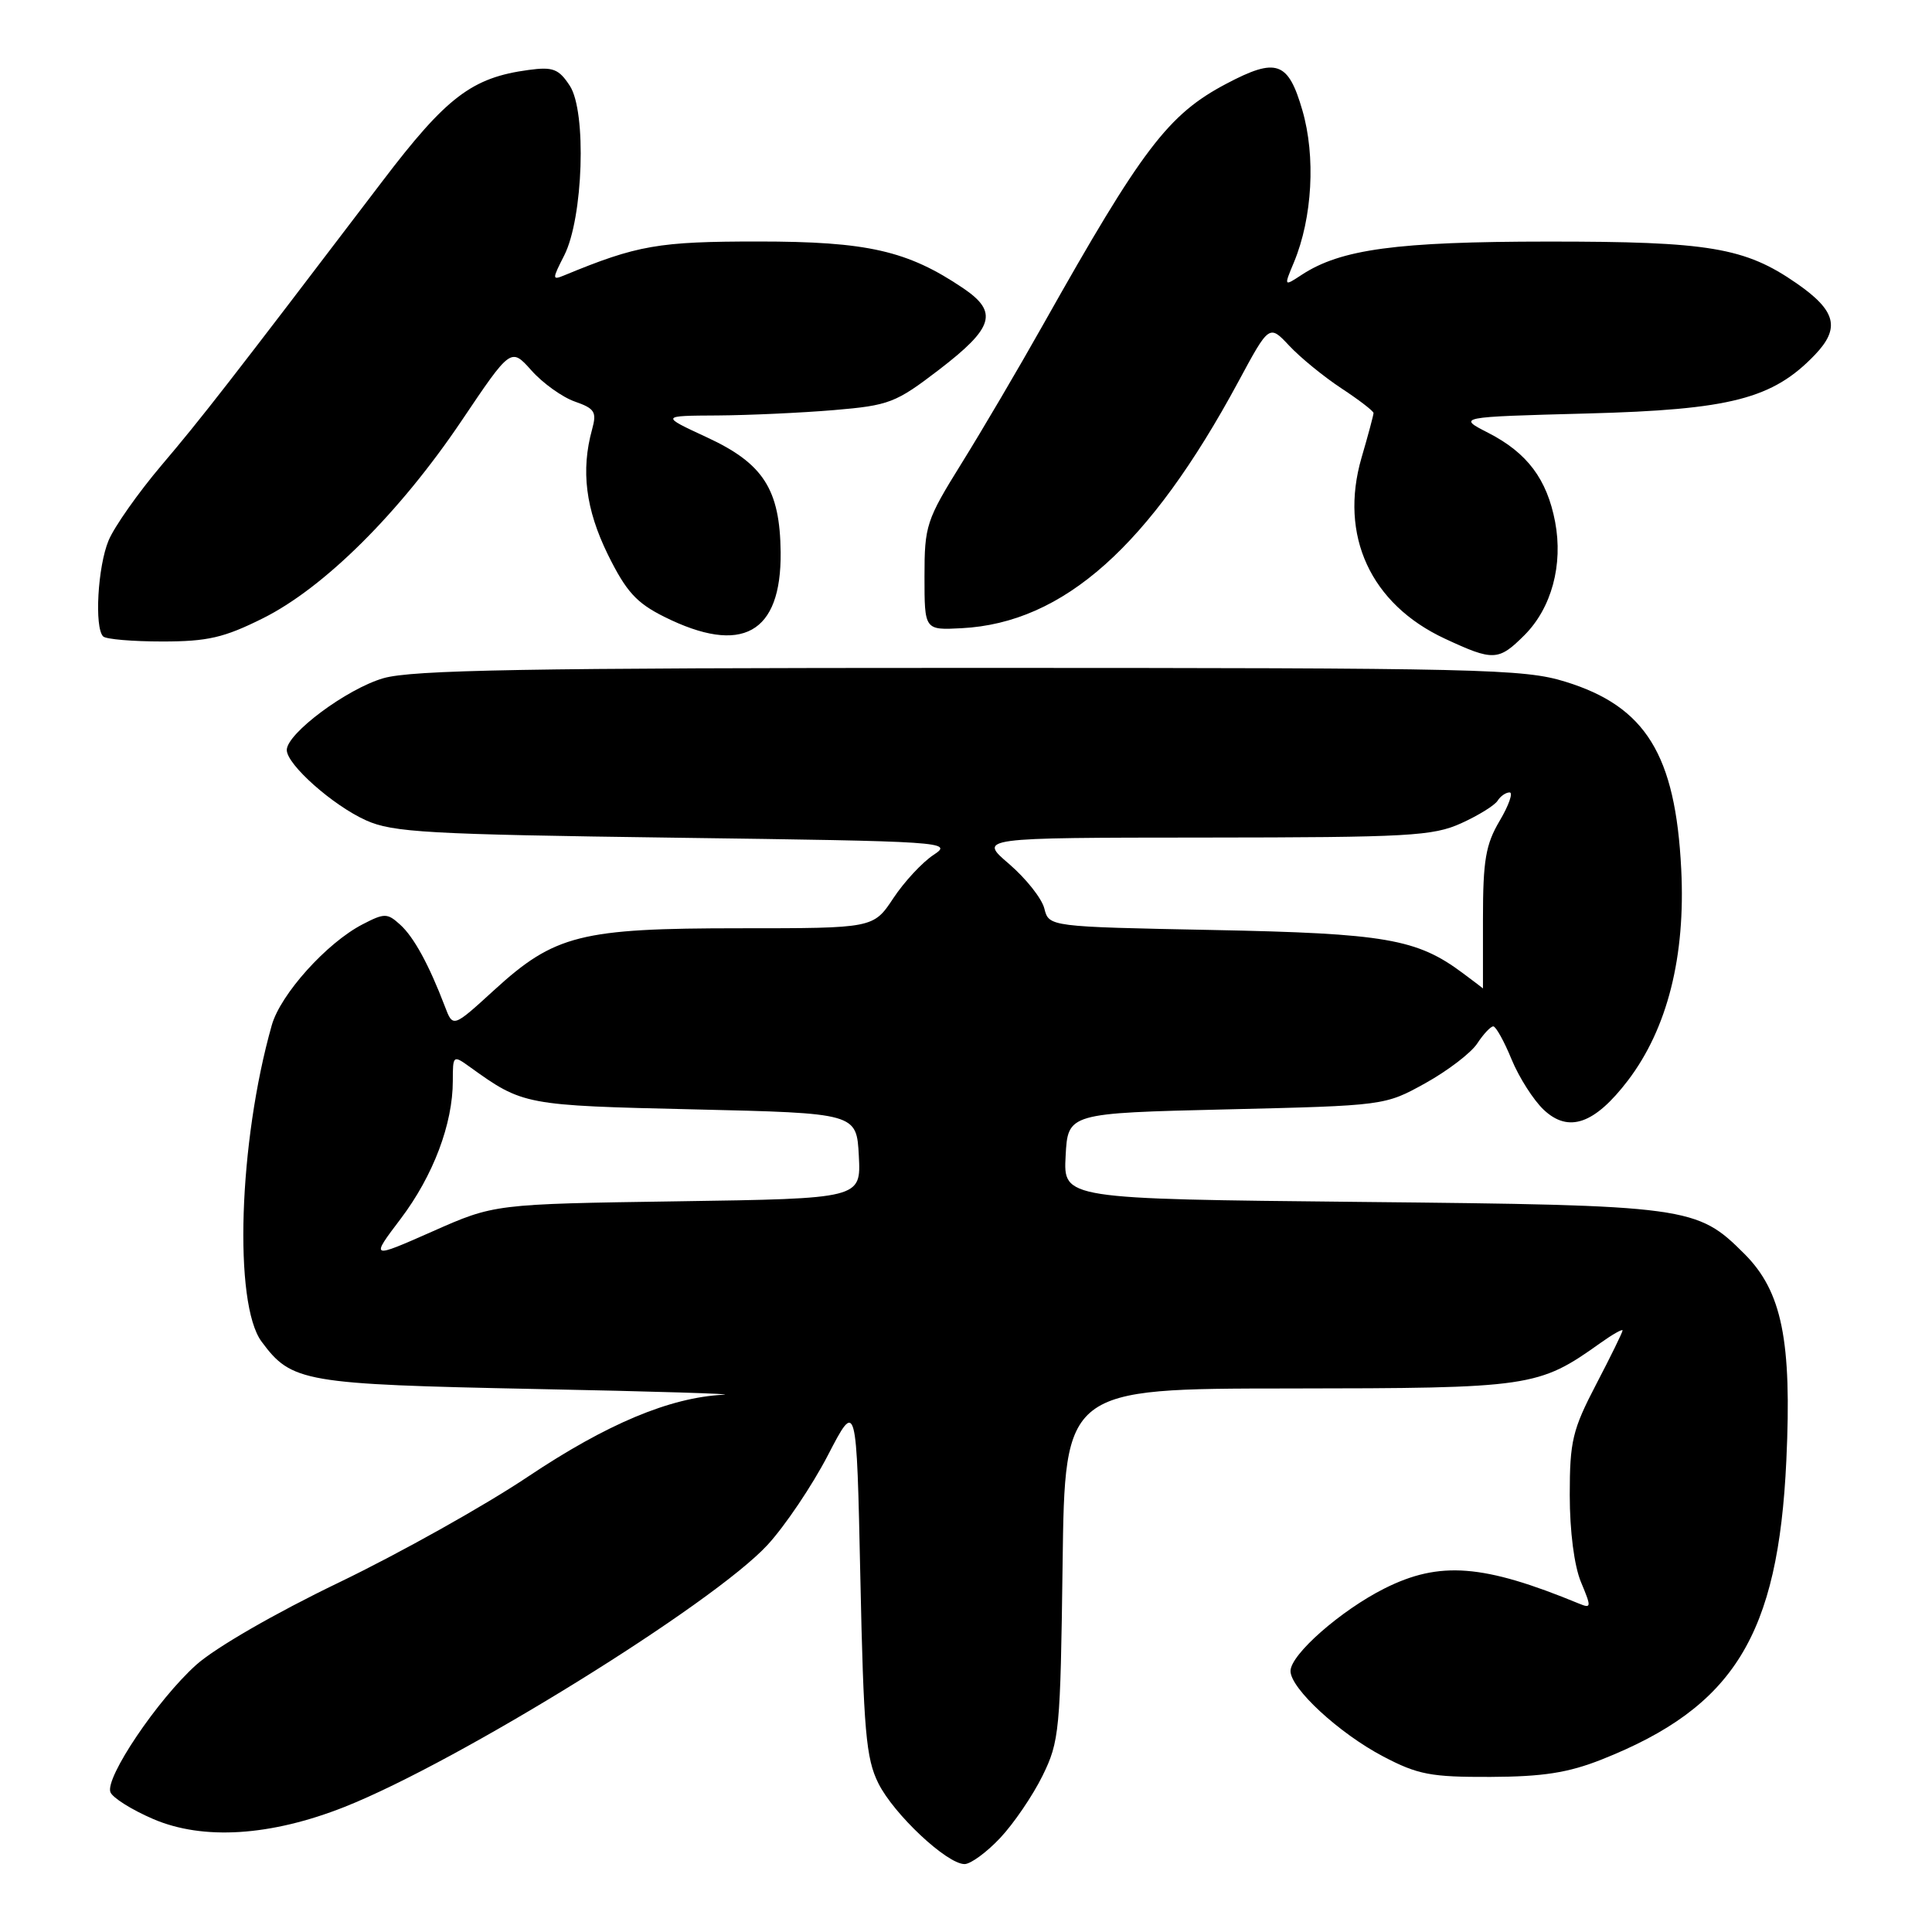 <?xml version="1.0" encoding="UTF-8" standalone="no"?>
<!DOCTYPE svg PUBLIC "-//W3C//DTD SVG 1.1//EN" "http://www.w3.org/Graphics/SVG/1.1/DTD/svg11.dtd" >
<svg xmlns="http://www.w3.org/2000/svg" xmlns:xlink="http://www.w3.org/1999/xlink" version="1.1" viewBox="0 0 256 256">
 <g >
 <path fill="currentColor"
d=" M 132.52 243.55 C 134.31 241.65 136.84 237.94 138.14 235.30 C 140.38 230.74 140.51 229.35 140.80 207.25 C 141.10 184.00 141.10 184.00 170.80 183.98 C 202.90 183.95 203.83 183.82 212.07 177.95 C 213.68 176.80 215.00 176.06 215.00 176.29 C 215.00 176.52 213.43 179.74 211.50 183.43 C 208.36 189.46 208.00 190.95 208.00 198.10 C 208.00 202.90 208.59 207.48 209.49 209.64 C 210.88 212.96 210.87 213.16 209.24 212.49 C 196.56 207.26 190.77 206.81 183.45 210.48 C 177.66 213.39 171.00 219.24 171.00 221.42 C 171.00 223.73 177.45 229.68 183.28 232.74 C 187.87 235.15 189.59 235.48 197.50 235.45 C 204.45 235.42 207.80 234.90 212.24 233.14 C 229.77 226.19 235.62 216.72 236.70 193.50 C 237.44 177.64 236.12 171.12 231.15 166.15 C 224.84 159.84 223.82 159.70 180.20 159.26 C 140.90 158.86 140.90 158.86 141.20 153.18 C 141.50 147.50 141.50 147.50 162.50 147.00 C 183.50 146.50 183.50 146.50 188.88 143.52 C 191.83 141.88 194.92 139.52 195.74 138.27 C 196.56 137.02 197.52 136.00 197.87 136.00 C 198.21 136.01 199.31 137.97 200.29 140.37 C 201.28 142.77 203.20 145.78 204.56 147.06 C 207.85 150.15 211.29 148.95 215.70 143.18 C 220.94 136.30 223.36 126.73 222.77 115.15 C 222.01 100.00 218.06 93.61 207.42 90.33 C 201.92 88.63 196.38 88.50 128.50 88.50 C 69.70 88.50 54.58 88.77 50.79 89.87 C 45.96 91.27 38.00 97.19 38.00 99.38 C 38.00 101.31 44.10 106.72 48.50 108.70 C 52.05 110.30 56.69 110.56 89.46 111.00 C 125.29 111.48 126.34 111.55 123.71 113.27 C 122.22 114.25 119.81 116.84 118.37 119.02 C 115.73 123.00 115.73 123.00 98.05 123.00 C 76.93 123.00 73.50 123.86 65.47 131.20 C 60.02 136.18 60.02 136.18 58.95 133.36 C 56.85 127.85 54.84 124.16 53.02 122.52 C 51.32 120.98 50.95 120.97 48.04 122.48 C 43.30 124.93 37.17 131.74 36.01 135.85 C 31.62 151.34 30.93 172.74 34.66 177.77 C 38.64 183.15 40.20 183.42 71.00 184.05 C 86.68 184.36 97.85 184.71 95.84 184.81 C 88.74 185.18 80.44 188.66 69.98 195.65 C 64.22 199.51 52.94 205.82 44.91 209.69 C 36.47 213.75 28.50 218.35 25.99 220.61 C 20.87 225.21 13.90 235.56 14.63 237.47 C 14.91 238.21 17.46 239.81 20.30 241.03 C 26.90 243.87 35.87 243.30 45.67 239.42 C 60.74 233.44 94.48 212.54 101.71 204.70 C 104.01 202.20 107.61 196.86 109.70 192.83 C 113.50 185.50 113.50 185.50 114.00 209.00 C 114.43 229.34 114.75 233.01 116.38 236.28 C 118.42 240.39 125.47 247.00 127.81 247.00 C 128.61 247.00 130.73 245.45 132.52 243.55 Z  M 202.00 84.16 C 205.59 80.56 207.14 74.85 206.06 69.14 C 204.98 63.49 202.37 60.01 197.23 57.37 C 193.08 55.25 193.08 55.25 210.29 54.79 C 229.31 54.29 234.89 52.85 240.48 47.02 C 243.88 43.47 243.29 41.17 238.07 37.55 C 231.21 32.79 226.47 32.00 205.09 32.01 C 185.04 32.02 177.67 33.02 172.49 36.41 C 170.11 37.97 170.11 37.97 171.46 34.74 C 173.90 28.86 174.35 20.73 172.57 14.61 C 170.69 8.13 169.14 7.59 162.49 11.10 C 154.79 15.16 151.36 19.67 138.23 43.00 C 134.98 48.78 130.11 57.06 127.41 61.40 C 122.73 68.93 122.50 69.65 122.50 76.40 C 122.50 83.50 122.50 83.50 127.43 83.24 C 140.94 82.53 152.33 72.37 164.08 50.59 C 168.18 42.98 168.18 42.98 170.84 45.82 C 172.30 47.38 175.41 49.92 177.75 51.46 C 180.09 53.00 182.00 54.47 182.00 54.73 C 182.00 54.98 181.29 57.65 180.41 60.65 C 177.42 70.95 181.61 80.05 191.46 84.63 C 197.88 87.62 198.56 87.59 202.00 84.16 Z  M 34.85 81.92 C 42.98 77.86 52.96 67.93 61.15 55.77 C 67.70 46.04 67.70 46.04 70.43 49.10 C 71.93 50.78 74.51 52.63 76.17 53.21 C 78.81 54.13 79.09 54.59 78.46 56.88 C 76.95 62.34 77.60 67.48 80.55 73.49 C 82.97 78.39 84.32 79.88 88.00 81.72 C 98.31 86.86 103.55 83.96 103.44 73.17 C 103.35 64.84 101.15 61.41 93.67 57.95 C 87.50 55.09 87.50 55.09 95.10 55.05 C 99.28 55.02 106.21 54.70 110.50 54.34 C 117.82 53.72 118.68 53.39 124.40 49.01 C 131.69 43.42 132.31 41.36 127.63 38.19 C 120.25 33.21 114.93 32.00 100.46 32.00 C 87.24 32.00 84.46 32.48 74.78 36.48 C 73.15 37.15 73.15 37.01 74.76 33.85 C 77.28 28.90 77.75 14.79 75.50 11.36 C 74.04 9.13 73.27 8.83 70.04 9.27 C 62.53 10.28 59.17 12.83 50.65 24.04 C 30.28 50.81 26.71 55.40 21.41 61.64 C 18.31 65.30 15.15 69.79 14.39 71.61 C 12.95 75.05 12.49 83.16 13.67 84.33 C 14.03 84.70 17.56 85.00 21.51 85.00 C 27.52 85.00 29.68 84.50 34.85 81.92 Z  M 53.12 161.46 C 57.41 155.77 60.00 148.92 60.00 143.22 C 60.00 139.82 60.04 139.78 62.25 141.37 C 69.30 146.44 69.50 146.48 92.00 147.00 C 113.50 147.50 113.50 147.50 113.80 153.16 C 114.09 158.82 114.09 158.82 89.80 159.18 C 65.50 159.54 65.50 159.54 57.29 163.18 C 49.07 166.81 49.07 166.81 53.12 161.46 Z  M 193.85 128.96 C 187.75 124.40 183.58 123.68 160.74 123.23 C 138.99 122.80 138.99 122.80 138.38 120.38 C 138.05 119.05 135.94 116.40 133.71 114.48 C 129.64 111.00 129.64 111.00 159.57 110.98 C 186.67 110.96 189.89 110.78 193.63 109.08 C 195.90 108.05 198.06 106.71 198.44 106.10 C 198.81 105.50 199.53 105.00 200.03 105.00 C 200.52 105.00 199.94 106.69 198.72 108.75 C 196.86 111.89 196.50 113.99 196.50 121.75 C 196.50 126.84 196.50 130.99 196.50 130.97 C 196.50 130.95 195.31 130.05 193.85 128.96 Z "/>
</g>
</svg>